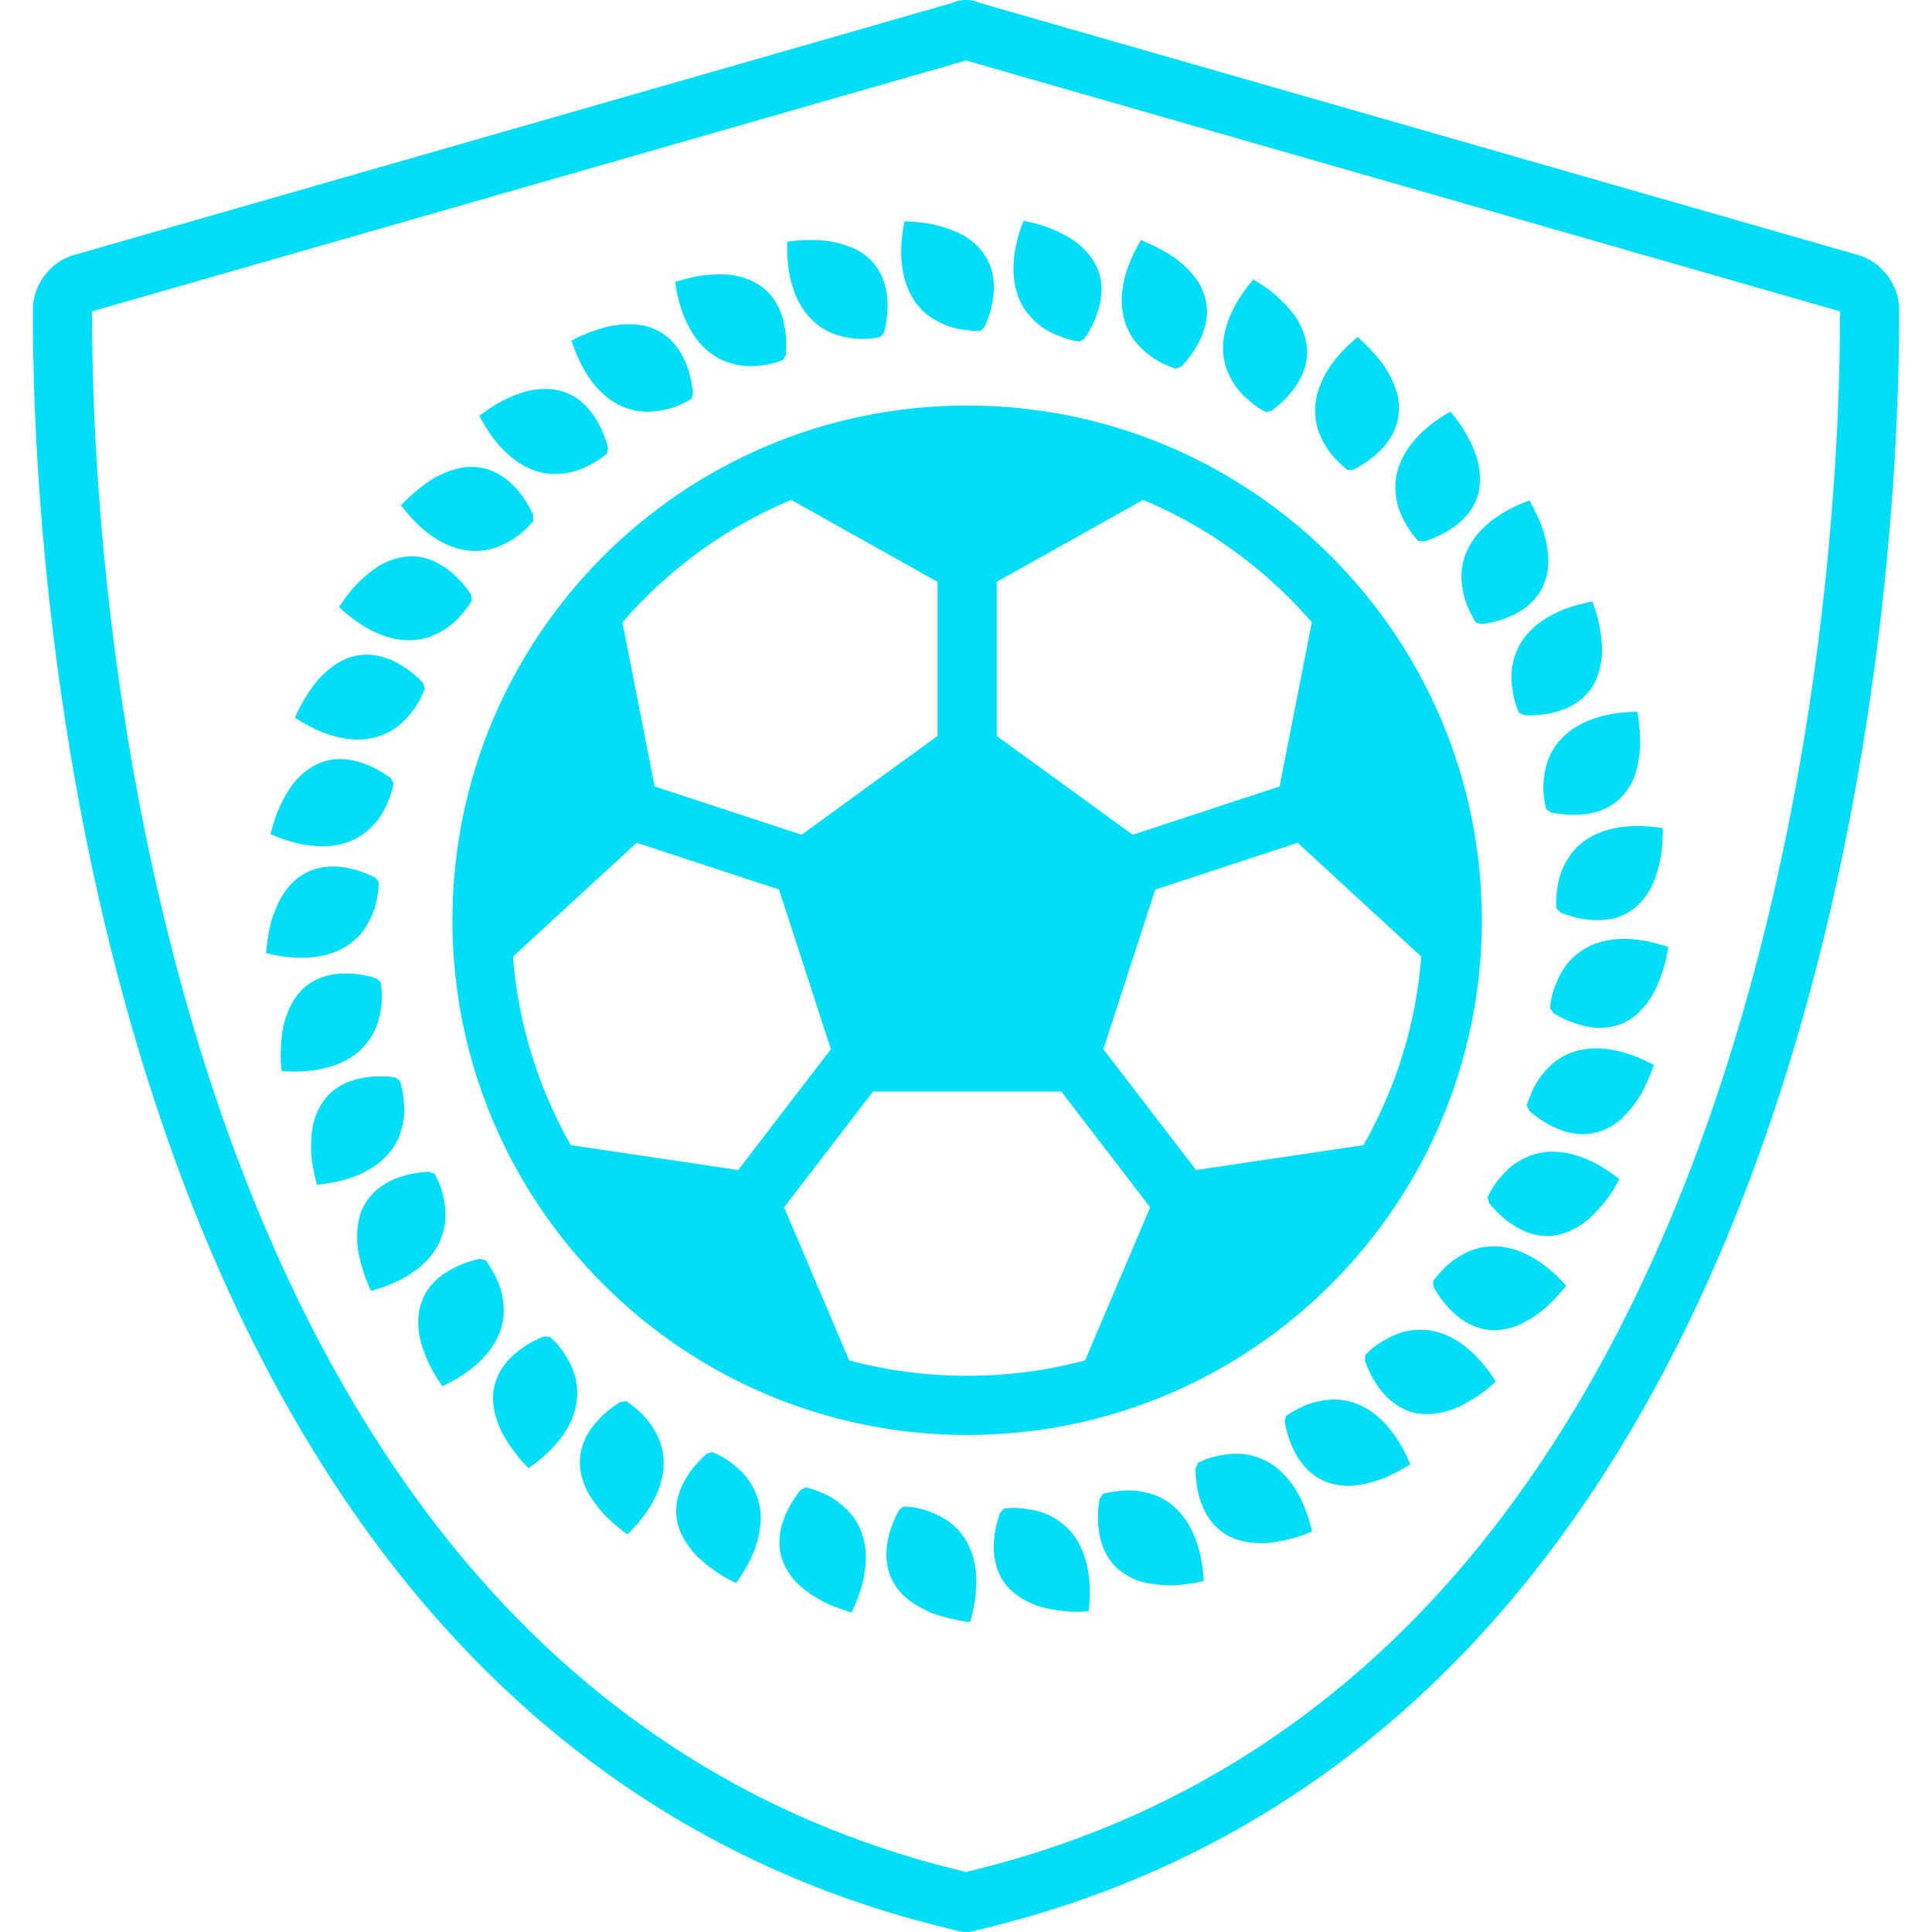 <?xml version="1.0" encoding="iso-8859-1"?>
<!-- Generator: Adobe Illustrator 16.0.0, SVG Export Plug-In . SVG Version: 6.00 Build 0)  -->
<!DOCTYPE svg PUBLIC "-//W3C//DTD SVG 1.1//EN" "http://www.w3.org/Graphics/SVG/1.1/DTD/svg11.dtd">
<svg fill="#00ddf7" version="1.1" id="Capa_1" xmlns="http://www.w3.org/2000/svg" xmlns:xlink="http://www.w3.org/1999/xlink" x="0px" y="0px"
	 width="979.902px" height="979.902px" viewBox="0 0 979.902 979.902" style="enable-background:new 0 0 979.902 979.902;"
	 xml:space="preserve">
<g>
	<g>
		<path d="M751.586,466.742c0-144.181-116.882-261.062-261.063-261.062S229.46,322.562,229.46,466.742
			c0,144.182,116.882,261.064,261.062,261.064S751.586,610.925,751.586,466.742z M505.521,295.127l74.25-41.581
			c0.228,0.095,0.455,0.183,0.683,0.278c27.511,11.636,52.225,28.301,73.455,49.531c3.975,3.975,7.789,8.072,11.44,12.287
			l-16.36,83.243l-74.502,24.479l-68.965-50.106L505.521,295.127L505.521,295.127z M327.135,303.356
			c21.23-21.23,45.944-37.895,73.456-49.531c0.226-0.096,0.455-0.183,0.682-0.278l74.249,41.58v78.133l-68.965,50.106
			l-74.502-24.479l-16.361-83.243C319.346,311.428,323.16,307.332,327.135,303.356z M289.511,580.799
			c-4.416-7.776-8.395-15.82-11.907-24.124c-9.655-22.826-15.483-46.805-17.418-71.498l62.723-57.719l72.184,23.719l26.315,80.991
			l-47.014,61.266L289.511,580.799z M550.341,689.989c-19.377,5.185-39.393,7.817-59.819,7.817c-20.426,0-40.441-2.633-59.818-7.817
			l-33.013-77.636l45.07-58.733h95.52l45.071,58.734L550.341,689.989z M559.636,532.168l26.316-80.992l72.184-23.718l62.722,57.719
			c-1.935,24.693-7.763,48.672-17.418,71.498c-3.512,8.304-7.491,16.349-11.907,24.124l-84.884,12.635L559.636,532.168z"/>
		<path d="M815.994,476.815c-3.897,0.655-7.271,1.789-10.187,3.247c-1.458,0.729-2.799,1.54-4.034,2.416
			c-1.251,0.875-2.457,1.812-3.534,2.801c-2.17,1.977-3.955,4.151-5.411,6.413c-0.729,1.131-1.375,2.284-1.946,3.445
			c-0.583,1.16-1.035,2.335-1.561,3.488c-1.983,4.628-2.885,9.186-3.139,12.753c0,0,0.448,0.622,0.896,1.245
			c0.422,0.623,0.843,1.245,0.843,1.245c3.305,2.053,7.803,4.307,12.924,5.81c5.123,1.496,10.869,2.237,16.708,1.055
			c1.46-0.296,2.926-0.714,4.389-1.273c1.462-0.559,2.942-1.255,4.322-2.126c2.799-1.733,5.527-4.114,8.11-7.292
			c2.553-3.18,5.124-7.142,7-12.075c0.983-2.463,1.899-5.158,2.737-8.1c0.418-1.471,0.816-3.002,1.193-4.597
			c0.327-1.596,0.586-3.257,0.844-4.981C833.677,476.064,823.787,475.523,815.994,476.815z"/>
		<path d="M809.753,531.715c-7.885-0.011-14.206,2.142-19.052,5.314c-2.432,1.589-4.513,3.439-6.282,5.432
			c-1.878,1.964-3.478,4.061-4.792,6.188c-1.318,2.126-2.368,4.278-3.186,6.337c-0.852,2.048-1.601,3.963-2.064,5.685l1.289,2.75
			c2.94,2.595,7.022,5.592,11.826,7.949c4.806,2.351,10.337,4.058,16.25,3.87c2.956-0.095,6.011-0.667,9.12-1.883
			c1.556-0.608,3.124-1.376,4.701-2.326c0.789-0.475,1.58-0.995,2.372-1.562c0.771-0.575,1.518-1.205,2.275-1.884
			c3.021-2.712,6.02-6.24,8.935-10.729c0.364-0.561,0.728-1.137,1.089-1.728c0.351-0.595,0.667-1.213,0.998-1.841
			c0.655-1.26,1.302-2.582,1.938-3.968c1.271-2.771,2.503-5.802,3.682-9.101c-5.709-3.13-11.071-5.244-15.922-6.584
			C818.073,532.293,813.69,531.725,809.753,531.715z"/>
		<path d="M774.62,586.771c-5.443,2.258-9.7,5.769-12.912,9.562c-3.37,3.717-5.821,7.67-7.257,10.943l0.853,2.956
			c2.425,3.04,5.9,6.667,10.22,9.799c4.323,3.125,9.49,5.75,15.395,6.595c1.477,0.211,3,0.31,4.567,0.275
			c1.554-0.043,3.116-0.238,4.734-0.582c3.229-0.692,6.609-2.014,10.123-4.136c1.757-1.062,3.546-2.321,5.365-3.8
			c1.731-1.521,3.483-3.267,5.252-5.252c1.769-1.986,3.552-4.215,5.345-6.7c0.441-0.625,0.915-1.252,1.329-1.92
			c0.409-0.672,0.826-1.356,1.25-2.054c0.833-1.401,1.664-2.871,2.493-4.409c-10.312-8.143-19.45-11.947-27.242-13.339
			C786.332,583.346,779.857,584.438,774.62,586.771z"/>
		<path d="M769.851,634.338c-1.854-0.665-3.652-1.159-5.392-1.507c-1.764-0.36-3.474-0.579-5.124-0.671
			c-3.303-0.183-6.372,0.137-9.199,0.817c-2.827,0.682-5.412,1.727-7.751,3.01c-2.4,1.242-4.631,2.672-6.578,4.242
			c-1.956,1.563-3.667,3.242-5.128,4.911c-1.492,1.645-2.834,3.205-3.848,4.675l0.296,3.025c1.906,3.43,4.753,7.618,8.495,11.444
			c3.747,3.82,8.391,7.274,14.025,9.071c2.819,0.897,5.889,1.377,9.225,1.269c1.668-0.054,3.401-0.254,5.205-0.623
			c0.9-0.184,1.819-0.409,2.755-0.681c0.92-0.282,1.834-0.627,2.774-1.011c3.754-1.544,7.761-3.864,12.009-7.115
			c0.527-0.409,1.071-0.823,1.597-1.268c0.514-0.452,1.031-0.92,1.551-1.403c1.041-0.966,2.094-1.993,3.159-3.084
			c2.13-2.182,4.308-4.62,6.527-7.329C785.664,642.338,777.246,637.001,769.851,634.338z"/>
		<path d="M737.429,679.076c-6.909-3.895-13.341-4.988-19.1-4.566c-5.878,0.325-11.056,2.232-15.342,4.753
			c-4.464,2.342-8.041,5.311-10.491,7.918c0,0-0.042,0.768-0.084,1.536c-0.047,0.766-0.121,1.508-0.121,1.508
			c1.278,3.675,3.356,8.256,6.394,12.646c3.042,4.384,7.043,8.574,12.327,11.327c1.322,0.688,2.724,1.285,4.213,1.771
			c0.744,0.242,1.514,0.461,2.297,0.642c0.775,0.169,1.57,0.308,2.389,0.412c3.27,0.416,6.893,0.287,10.903-0.552
			c2.006-0.419,4.107-1.017,6.311-1.811c2.191-0.804,4.379-1.91,6.715-3.184c2.323-1.287,4.741-2.796,7.252-4.546
			c0.622-0.444,1.255-0.897,1.901-1.358c0.632-0.475,1.237-0.993,1.866-1.512c1.25-1.045,2.521-2.153,3.812-3.328
			C751.657,689.619,744.31,682.983,737.429,679.076z"/>
		<path d="M707.082,727.602c-2.936-4.093-5.985-7.29-9.042-9.774c-6.143-4.982-12.396-7.262-18.161-7.836
			c-2.896-0.299-5.652-0.128-8.314,0.267c-2.7,0.343-5.253,0.987-7.611,1.822c-2.363,0.828-4.517,1.871-6.46,2.941
			c-1.991,1-3.739,2.079-5.188,3.12l-0.718,2.959c0.664,3.873,1.963,8.772,4.225,13.625c2.27,4.848,5.503,9.646,10.22,13.204
			c2.359,1.777,5.094,3.244,8.272,4.242c1.589,0.5,3.291,0.883,5.111,1.129c0.91,0.122,1.851,0.212,2.821,0.265
			c0.975,0.057,1.977,0.072,2.979,0.005c4.047-0.221,8.588-1.092,13.664-2.764c1.257-0.435,2.598-0.852,3.88-1.441
			c1.299-0.568,2.63-1.193,3.993-1.872c2.727-1.358,5.583-2.944,8.568-4.771c-1.248-3.024-2.562-5.766-3.945-8.28
			C709.986,731.92,708.549,729.648,707.082,727.602z"/>
		<path d="M644.482,742.276c-1.387-0.862-2.782-1.584-4.178-2.181c-0.697-0.298-1.395-0.565-2.091-0.804
			c-0.708-0.26-1.416-0.49-2.121-0.695c-5.653-1.652-11.133-1.508-16.039-0.619c-4.979,0.731-9.331,2.349-12.501,4
			c0,0-0.073,0.178-0.183,0.444c-0.109,0.268-0.257,0.623-0.413,0.961c-0.311,0.686-0.619,1.371-0.619,1.371
			c-0.017,3.893,0.42,8.906,1.82,14.058c1.407,5.147,3.783,10.432,7.848,14.785c2.026,2.159,4.509,4.155,7.46,5.647
			c2.943,1.477,6.401,2.555,10.462,3.09c4.055,0.526,8.759,0.602,13.957-0.373c2.617-0.447,5.397-1.075,8.346-1.899
			c1.464-0.43,3.014-0.833,4.527-1.426c1.524-0.575,3.089-1.204,4.695-1.889c-2.933-12.822-7.662-21.521-12.854-27.485
			C649.995,746.284,647.257,744,644.482,742.276z"/>
		<path d="M602.571,772.713c-4.139-6.777-9.264-10.988-14.505-13.46c-2.629-1.249-5.278-2.004-7.919-2.525
			c-2.658-0.582-5.277-0.829-7.777-0.833s-4.881,0.233-7.062,0.622c-2.209,0.273-4.218,0.698-5.932,1.19l-1.667,2.543
			c-0.671,3.868-1.087,8.918-0.581,14.246c0.514,5.327,1.954,10.933,5.208,15.868c1.628,2.468,3.714,4.767,6.376,6.776
			c1.332,1.005,2.807,1.936,4.44,2.779c1.63,0.827,3.439,1.646,5.376,2.186c3.891,1.146,8.465,1.845,13.812,1.967
			c1.331,0.012,2.734,0.067,4.143-0.06c1.416-0.104,2.879-0.248,4.394-0.436c3.025-0.374,6.25-0.917,9.676-1.645
			c-0.328-6.521-1.311-12.137-2.716-16.99C606.433,780.104,604.624,776.072,602.571,772.713z"/>
		<path d="M537.26,771.58c-4.775-3.456-9.998-5.242-14.915-5.994c-1.226-0.157-2.449-0.393-3.635-0.514
			c-1.188-0.133-2.342-0.21-3.454-0.24c-2.225-0.061-4.275,0.063-6.047,0.297l-2.073,2.27c-0.33,0.933-0.655,1.941-0.964,3.012
			c-0.312,1.055-0.605,2.167-0.871,3.335c-0.532,2.335-0.951,4.878-1.15,7.536c-0.394,5.316,0.082,11.094,2.458,16.574
			c2.377,5.467,6.664,10.39,13.961,14.189c1.821,0.936,3.835,1.83,6.043,2.571c2.202,0.68,4.605,1.259,7.224,1.726
			c2.617,0.467,5.448,0.82,8.503,1.047c0.763,0.053,1.543,0.113,2.333,0.137c0.786-0.004,1.587-0.009,2.402-0.013
			c1.629-0.027,3.315-0.09,5.06-0.191c1.537-13.052-0.005-22.831-2.898-30.195C546.312,779.761,541.995,774.836,537.26,771.58z"/>
		<path d="M490.568,782.407c-1.579-2.91-3.463-5.378-5.529-7.441c-2.067-2.066-4.317-3.737-6.641-5.075
			c-1.162-0.671-2.343-1.252-3.527-1.771c-1.182-0.578-2.368-1.08-3.548-1.516c-2.356-0.871-4.684-1.474-6.869-1.867
			c-1.094-0.197-2.151-0.341-3.16-0.44c-0.504-0.052-0.996-0.086-1.474-0.12c-0.475-0.056-0.935-0.099-1.38-0.133l-2.412,1.811
			c-1.911,3.401-3.975,8.004-5.26,13.188c-1.277,5.187-1.773,10.957-0.342,16.725c0.717,2.884,1.921,5.767,3.763,8.577
			c0.461,0.7,0.961,1.404,1.504,2.087c0.546,0.662,1.135,1.316,1.768,1.963c1.266,1.292,2.71,2.547,4.353,3.757
			c1.643,1.209,3.481,2.372,5.535,3.478c1.027,0.553,2.107,1.091,3.242,1.612c0.568,0.261,1.148,0.519,1.746,0.771
			c0.596,0.229,1.208,0.445,1.833,0.662c2.501,0.858,5.23,1.639,8.204,2.327c1.485,0.345,3.033,0.666,4.641,0.964
			c1.608,0.28,3.278,0.614,5.011,0.743c3.7-12.669,3.827-22.574,2.212-30.294C493.421,788.557,492.146,785.243,490.568,782.407z"/>
		<path d="M432.995,769.674c-0.849-1.174-1.758-2.255-2.712-3.251c-0.96-0.974-1.951-1.946-2.971-2.85
			c-2.043-1.791-4.214-3.269-6.398-4.477c-1.093-0.604-2.188-1.142-3.273-1.615c-1.085-0.473-2.163-0.872-3.188-1.311
			c-2.065-0.828-4.03-1.423-5.77-1.817l-2.697,1.421c-2.47,3.062-5.293,7.276-7.443,12.181c-2.145,4.907-3.612,10.503-3.168,16.39
			c0.445,5.885,2.824,12.07,8.435,18.147c2.843,2.884,6.503,5.698,11.12,8.388c1.154,0.672,2.368,1.335,3.645,1.989
			c1.273,0.657,2.634,1.189,4.044,1.77c2.826,1.132,5.909,2.211,9.26,3.225c5.76-11.753,7.54-21.484,7.25-29.416
			C438.809,780.511,436.376,774.363,432.995,769.674z"/>
		<path d="M382.63,755.681c-1.249-2.657-2.799-5.004-4.529-7.063c-0.865-1.029-1.773-1.986-2.715-2.876
			c-0.935-0.9-1.923-1.676-2.872-2.517c-3.837-3.253-7.927-5.452-11.261-6.741c0,0-0.729,0.254-1.442,0.465
			c-0.72,0.222-1.439,0.441-1.439,0.441c-2.938,2.557-6.417,6.194-9.364,10.646c-2.939,4.456-5.342,9.728-5.929,15.651
			c-0.288,2.952-0.14,6.113,0.673,9.342c0.833,3.184,2.306,6.491,4.584,9.893c2.288,3.378,5.322,6.991,9.489,10.245
			c2.064,1.668,4.374,3.342,6.939,5.01c1.287,0.823,2.623,1.69,4.054,2.477c1.439,0.763,2.947,1.521,4.522,2.274
			c7.702-10.672,11.113-19.968,12.166-27.803c0.517-3.921,0.425-7.482-0.111-10.701C384.864,761.19,383.861,758.379,382.63,755.681z
			"/>
		<path d="M333.946,729.254c-0.562-1.266-1.213-2.442-1.861-3.652c-1.324-2.376-2.874-4.501-4.526-6.376
			c-0.827-0.938-1.679-1.813-2.542-2.626c-0.854-0.825-1.756-1.534-2.576-2.294c-1.67-1.475-3.324-2.692-4.833-3.648l-3.018,0.436
			c-3.353,2.057-7.421,5.085-11.087,8.988c-3.66,3.908-6.914,8.692-8.464,14.39c-1.544,5.691-1.387,12.335,1.88,19.913
			c1.712,3.67,4.212,7.556,7.655,11.64c0.862,1.018,1.775,2.061,2.766,3.092c1.013,0.992,2.088,1.994,3.228,3.005
			c2.279,2.022,4.816,4.08,7.626,6.167c9.353-9.12,14.322-17.751,16.685-25.278c2.363-7.589,2.137-14.206,0.529-19.771
			C335.003,731.846,334.511,730.518,333.946,729.254z"/>
		<path d="M290.669,695.021c-0.476-1.258-1.017-2.464-1.608-3.615c-0.296-0.575-0.604-1.137-0.925-1.684
			c-0.309-0.561-0.611-1.125-0.932-1.665c-2.542-4.345-5.696-7.757-8.396-10.104l-3.011-0.116c-3.624,1.438-8.12,3.716-12.38,6.937
			c-4.255,3.227-8.271,7.4-10.79,12.788c-1.258,2.695-2.139,5.696-2.479,9.042c-0.292,3.298,0.015,6.886,1.03,10.85
			c0.51,1.979,1.202,4.048,2.096,6.206c0.453,1.072,0.929,2.198,1.509,3.29c0.585,1.086,1.225,2.194,1.921,3.323
			c1.393,2.257,3.012,4.598,4.876,7.021c0.934,1.21,1.921,2.449,2.986,3.692c1.102,1.198,2.269,2.414,3.502,3.648
			c10.82-7.492,17.141-15.115,20.748-22.148c1.796-3.523,2.897-6.911,3.465-10.124s0.582-6.229,0.313-9.178
			C292.302,700.267,291.618,697.538,290.669,695.021z"/>
		<path d="M252.732,650.475c-1.973-4.562-4.307-8.602-6.543-11.389l-2.998-0.585c-3.849,0.833-8.697,2.345-13.452,4.812
			c-4.75,2.474-9.406,5.908-12.751,10.765c-3.344,4.857-5.368,11.157-4.806,19.395c0.792,8.046,4.123,18.137,12.135,29.597
			c11.867-5.517,19.373-11.962,24.137-18.312c4.745-6.37,6.719-12.681,7.037-18.456
			C255.719,660.588,254.637,655.086,252.732,650.475z"/>
		<path d="M221.72,632.309c0.806-1.424,1.44-2.833,2.003-4.27c0.573-1.44,1.023-2.878,1.366-4.302
			c0.685-2.848,0.939-5.644,0.873-8.327c-0.061-2.687-0.495-5.233-0.933-7.726c-0.487-2.465-1.187-4.763-1.991-6.832
			c-0.402-1.034-0.831-2.011-1.272-2.923c-0.457-0.903-0.89-1.759-1.292-2.553l-2.804-1.106c-3.898,0.154-8.898,0.807-13.988,2.428
			c-5.087,1.628-10.263,4.228-14.427,8.468c-2.081,2.122-3.907,4.658-5.335,7.7c-0.736,1.531-1.282,3.146-1.723,4.903
			c-0.439,1.757-0.754,3.648-0.926,5.683c-0.172,2.035-0.202,4.214-0.071,6.546c0.065,1.166,0.171,2.37,0.32,3.613
			c0.15,1.242,0.421,2.48,0.697,3.78c0.571,2.589,1.33,5.332,2.292,8.233c0.481,1.451,1.013,2.942,1.599,4.474
			c0.568,1.542,1.327,3.038,2.069,4.62c12.703-3.485,21.195-8.581,26.926-14.017C217.964,637.977,220.123,635.147,221.72,632.309z"
			/>
		<path d="M202.358,576.654c2.109-5.302,2.963-10.859,2.69-15.83c-0.342-4.95-1.179-9.537-2.354-12.907l-2.628-1.552
			c-3.905-0.502-8.978-0.699-14.285,0.036c-5.304,0.742-10.841,2.42-15.619,5.878c-4.776,3.459-8.793,8.721-11.019,16.678
			c-1.039,3.953-1.457,8.526-1.338,13.87c0.027,5.377,1.154,11.323,2.918,18.102c13.034-1.247,22.256-4.827,28.861-9.227
			C196.179,587.276,200.138,581.987,202.358,576.654z"/>
		<path d="M181.917,533.35c1.229-1.07,2.327-2.191,3.305-3.348c0.98-1.156,1.923-2.366,2.716-3.593
			c1.607-2.455,2.792-5.005,3.638-7.557c0.423-1.276,0.761-2.553,1.024-3.819c0.267-1.267,0.429-2.518,0.647-3.767
			c0.763-4.976,0.495-9.614-0.151-13.131c0,0-0.148-0.123-0.371-0.307c-0.223-0.184-0.523-0.429-0.799-0.678
			c-0.563-0.498-1.127-0.996-1.127-0.996c-3.713-1.163-8.632-2.223-13.967-2.399c-5.334-0.17-11.083,0.548-16.441,3.151
			c-2.659,1.301-5.305,3.086-7.594,5.466c-2.276,2.378-4.323,5.364-6.029,9.085c-1.669,3.716-3.186,8.194-3.766,13.446
			c-0.337,2.632-0.551,5.473-0.625,8.533c-0.037,1.53-0.04,3.114-0.006,4.753c0.095,1.627,0.25,3.306,0.434,5.042
			c13.131,0.974,22.838-0.985,30.062-4.188C176.475,537.434,179.459,535.49,181.917,533.35z"/>
		<path d="M165.199,484.326c7.625-1.962,13.218-5.631,17.117-9.924c1.958-2.151,3.512-4.468,4.729-6.845
			c1.258-2.377,2.338-4.814,3.067-7.209c1.514-4.786,1.844-9.42,2.034-12.984l-1.929-2.337c-3.494-1.769-8.191-3.637-13.431-4.702
			c-5.242-1.058-11.025-1.31-16.71,0.366c-2.842,0.839-5.66,2.164-8.373,4.125c-1.356,0.98-2.686,2.119-3.979,3.435
			c-1.307,1.315-2.429,2.814-3.573,4.506c-2.25,3.382-4.276,7.546-5.981,12.614c-0.453,1.268-0.772,2.591-1.096,3.973
			c-0.32,1.381-0.616,2.82-0.885,4.319c-0.54,2.998-0.976,6.233-1.295,9.716c6.308,1.598,12.042,2.304,17.068,2.388
			C156.999,485.848,161.384,485.303,165.199,484.326z"/>
		<path d="M166.947,429.097c7.904-0.655,13.914-3.351,18.421-6.935c2.204-1.804,4.238-3.806,5.921-5.927
			c1.683-2.122,3.048-4.356,4.143-6.596c0.548-1.119,1.026-2.24,1.448-3.346c0.481-1.093,0.899-2.173,1.261-3.225
			c0.723-2.103,1.216-4.095,1.523-5.853l-1.552-2.639c-3.166-2.338-7.538-4.986-12.495-6.917c-2.483-0.964-5.142-1.751-7.922-2.215
			c-2.79-0.467-5.68-0.604-8.595-0.251c-5.847,0.701-11.898,3.347-17.684,9.222c-0.719,0.735-1.451,1.518-2.146,2.357
			c-0.669,0.846-1.331,1.745-1.983,2.698c-1.306,1.908-2.577,4.037-3.803,6.402c-1.208,2.369-2.451,4.964-3.494,7.83
			c-0.989,2.875-1.913,6.002-2.759,9.395C149.244,428.357,159.046,429.724,166.947,429.097z"/>
		<path d="M197.262,371.255c2.588-1.365,4.852-3.02,6.818-4.842c0.984-0.911,1.894-1.864,2.733-2.843
			c0.838-0.98,1.714-1.948,2.464-2.95c1.528-1.993,2.789-4.036,3.81-6.006c0.51-0.985,0.959-1.952,1.353-2.885
			c0.196-0.466,0.377-0.925,0.546-1.371c0.192-0.437,0.369-0.864,0.531-1.279l-1.021-2.838c-2.69-2.829-6.481-6.155-11.058-8.911
			c-4.581-2.749-9.949-4.923-15.88-5.252c-2.967-0.163-6.076,0.138-9.303,1.073c-0.803,0.235-1.627,0.504-2.435,0.825
			c-0.794,0.327-1.594,0.696-2.398,1.111c-1.608,0.83-3.236,1.842-4.877,3.057c-1.641,1.214-3.296,2.631-4.959,4.27
			c-1.655,1.642-3.376,3.484-4.896,5.64c-1.563,2.14-3.12,4.523-4.661,7.165c-1.517,2.65-3.142,5.519-4.425,8.758
			c11.014,7.245,20.45,10.256,28.312,10.97C185.807,375.644,192.012,373.956,197.262,371.255z"/>
		<path d="M217.622,323.105c1.368-0.465,2.667-1.017,3.898-1.638c1.243-0.615,2.49-1.261,3.633-1.981
			c2.305-1.431,4.348-3.076,6.138-4.815c0.895-0.869,1.727-1.762,2.496-2.662c0.755-0.909,1.562-1.756,2.242-2.635
			c1.39-1.739,2.526-3.45,3.408-5.002l-0.574-3.004c-2.205-3.266-5.413-7.21-9.467-10.708c-4.03-3.472-8.993-6.551-14.728-7.843
			c-5.748-1.299-12.341-0.836-19.769,2.754c-1.89,0.876-3.675,2.043-5.562,3.393c-1.875,1.356-3.792,2.932-5.748,4.746
			c-0.978,0.907-1.965,1.873-2.961,2.901c-0.494,0.516-1.007,1.038-1.491,1.594c-0.474,0.561-0.95,1.137-1.427,1.73
			c-1.909,2.371-3.841,5.002-5.791,7.908c9.541,8.972,18.317,13.541,25.979,15.599C205.571,325.477,212.155,324.959,217.622,323.105
			z"/>
		<path d="M226.393,276.107c7.204,3.291,13.625,3.779,19.471,2.981c2.895-0.425,5.581-1.232,8.043-2.295
			c1.232-0.531,2.408-1.127,3.527-1.772c1.145-0.623,2.271-1.264,3.318-1.955c2.104-1.375,3.973-2.884,5.59-4.406
			c1.621-1.519,2.958-3.079,4.153-4.401l-0.02-3.022c-1.596-3.567-4.067-7.968-7.468-12.091c-3.405-4.117-7.744-7.953-13.225-10.234
			c-5.455-2.256-12.219-3.081-19.948-0.62c-1.95,0.599-3.979,1.384-6.09,2.375c-2.093,1.006-4.353,2.147-6.5,3.674
			c-2.187,1.495-4.446,3.221-6.777,5.196c-2.31,1.99-4.797,4.15-7.091,6.771C211.336,266.812,219.221,272.806,226.393,276.107z"/>
		<path d="M262.414,234.213c6.559,4.466,12.934,6.158,18.701,6.214c1.45,0.021,2.833-0.097,4.232-0.24
			c1.405-0.137,2.771-0.361,4.093-0.656c2.646-0.592,5.113-1.473,7.375-2.526c1.134-0.522,2.201-1.106,3.239-1.684
			c1.061-0.55,2.065-1.129,3.006-1.723c1.884-1.188,3.52-2.43,4.862-3.608l0.45-3.031c-1.005-3.825-2.721-8.604-5.355-13.208
			c-2.649-4.61-6.309-9.156-11.324-12.322c-4.987-3.126-11.354-4.865-19.536-3.926c-1.022,0.117-2.073,0.276-3.153,0.48
			c-1.056,0.232-2.132,0.518-3.24,0.847c-2.214,0.662-4.541,1.516-6.982,2.583c-1.22,0.533-2.469,1.12-3.747,1.762
			c-1.27,0.651-2.607,1.313-3.878,2.138c-2.581,1.607-5.271,3.451-8.066,5.548C249.118,222.5,255.876,229.729,262.414,234.213z"/>
		<path d="M313.646,205.233c2.919,1.496,5.875,2.504,8.738,3.049c2.867,0.553,5.664,0.676,8.334,0.483
			c1.345-0.082,2.621-0.304,3.926-0.481c1.299-0.187,2.562-0.438,3.778-0.74c2.435-0.605,4.694-1.415,6.72-2.32
			c1.014-0.452,1.967-0.929,2.857-1.412c0.914-0.438,1.761-0.887,2.532-1.334l0.979-2.862c-0.324-3.898-1.194-8.874-3.033-13.894
			c-1.845-5.016-4.662-10.075-9.069-14.043c-2.206-1.983-4.813-3.691-7.908-4.978c-1.543-0.636-3.226-1.198-5.007-1.577
			c-1.771-0.357-3.668-0.584-5.704-0.661c-4.061-0.137-8.717,0.25-13.897,1.519c-2.554,0.692-5.254,1.578-8.104,2.677
			c-1.425,0.549-2.888,1.151-4.387,1.808c-1.5,0.657-3.049,1.351-4.562,2.209c4.033,12.559,9.485,20.831,15.153,26.319
			C307.833,201.734,310.747,203.767,313.646,205.233z"/>
		<path d="M368.438,183.521c2.69,0.933,5.469,1.635,8.151,1.946c2.687,0.321,5.305,0.31,7.783,0.068
			c1.245-0.108,2.434-0.329,3.615-0.494c1.183-0.165,2.32-0.376,3.405-0.621c2.169-0.49,4.123-1.117,5.779-1.779l1.433-2.708
			c0.167-1.967,0.242-4.222,0.157-6.644c-0.085-2.423-0.312-4.964-0.794-7.593c-0.958-5.23-2.885-10.736-6.555-15.4
			c-3.656-4.611-9.076-8.373-17.107-10.214c-1.003-0.23-2.047-0.43-3.133-0.598c-1.085-0.166-2.188-0.229-3.344-0.293
			c-2.31-0.111-4.787-0.077-7.445,0.12c-2.652,0.209-5.506,0.528-8.503,1.122c-2.969,0.663-6.118,1.514-9.452,2.57
			c1.812,12.988,5.782,22.052,10.455,28.454C357.583,177.847,363.026,181.557,368.438,183.521z"/>
		<path d="M410.83,161.229c2.241,2.354,4.696,4.323,7.209,5.792c2.517,1.485,5.11,2.542,7.69,3.26
			c1.291,0.359,2.578,0.632,3.853,0.832c1.286,0.258,2.561,0.453,3.809,0.579c2.498,0.255,4.899,0.257,7.112,0.092
			c2.216-0.142,4.228-0.559,5.991-0.823l1.884-2.356c1.002-3.772,1.85-8.744,1.8-14.087c-0.057-5.341-1.017-11.053-3.843-16.279
			c-2.825-5.207-7.562-10.078-15.122-13.025c-1.894-0.76-3.966-1.426-6.232-1.983c-1.133-0.278-2.313-0.529-3.545-0.751
			c-0.615-0.11-1.244-0.218-1.883-0.308c-0.635-0.068-1.283-0.128-1.943-0.18c-2.641-0.207-5.483-0.28-8.541-0.204
			c-1.527,0.038-3.107,0.113-4.742,0.228c-0.816,0.066-1.647,0.133-2.493,0.202c-0.84,0.094-1.685,0.234-2.547,0.365
			c-0.405,13.185,1.968,22.802,5.474,29.871C406.522,155.986,408.59,158.876,410.83,161.229z"/>
		<path d="M469.737,159.155c1.114,0.923,2.267,1.744,3.441,2.47c0.588,0.367,1.181,0.694,1.78,1.029
			c0.601,0.349,1.205,0.676,1.812,0.982c2.431,1.224,4.907,2.114,7.331,2.74c2.423,0.641,4.793,0.951,7.006,1.187
			c2.212,0.289,4.269,0.376,6.055,0.327l2.256-2.047c1.622-3.579,3.292-8.365,4.137-13.65c0.837-5.286,0.845-11.073-1.068-16.665
			c-1.914-5.575-5.771-11.024-12.72-15.445c-3.472-2.078-7.716-3.894-12.851-5.345c-1.284-0.363-2.623-0.703-4.02-1.018
			c-1.396-0.306-2.845-0.49-4.354-0.697c-3.019-0.389-6.271-0.664-9.764-0.809c-2.639,12.819-1.935,22.687,0.327,30.295
			C461.396,150.116,465.288,155.46,469.737,159.155z"/>
		<path d="M522.075,159.978c3.761,4.54,8.371,7.578,12.945,9.535c1.148,0.461,2.274,0.976,3.391,1.397
			c1.114,0.425,2.213,0.788,3.28,1.095c2.137,0.615,4.151,1.007,5.923,1.224l2.573-1.68c1.107-1.656,2.265-3.562,3.361-5.681
			c1.098-2.128,2.141-4.486,2.999-7.01c1.712-5.049,2.699-10.761,1.77-16.66c-0.46-2.982-1.433-5.863-3.042-8.76
			c-1.61-2.886-3.869-5.733-6.932-8.474c-1.532-1.358-3.257-2.741-5.214-3.993c-1.963-1.208-4.146-2.371-6.563-3.478
			c-2.417-1.107-5.07-2.157-7.973-3.14c-0.726-0.238-1.464-0.504-2.225-0.707c-0.762-0.193-1.537-0.388-2.327-0.588
			c-1.583-0.382-3.23-0.742-4.943-1.08c-4.746,12.254-5.699,22.108-4.736,29.962C515.35,149.798,518.3,155.657,522.075,159.978z"/>
		<path d="M573.44,169.762c2.953,5.046,7.047,8.596,11.137,11.555c2.062,1.425,4.161,2.582,6.179,3.502
			c1.005,0.47,2.004,0.839,2.938,1.229c0.934,0.397,1.829,0.735,2.673,1.019l2.798-1.155c2.715-2.818,5.88-6.757,8.438-11.452
			c2.552-4.698,4.495-10.151,4.565-16.08c0.034-2.965-0.404-6.05-1.48-9.221c-0.538-1.586-1.235-3.193-2.114-4.818
			c-0.898-1.57-1.984-3.138-3.271-4.718c-2.575-3.149-5.958-6.34-10.316-9.45c-4.422-2.895-9.803-5.78-16.3-8.395
			c-6.771,11.337-9.378,20.896-9.753,28.771c-0.181,3.953,0.231,7.434,1.029,10.633C570.758,164.399,571.962,167.25,573.44,169.762z
			"/>
		<path d="M626.345,195.417c1.534,2.228,3.272,4.185,5.092,5.886c1.846,1.653,3.663,3.253,5.469,4.549
			c1.804,1.302,3.566,2.354,5.16,3.158l2.983-0.714c1.585-1.167,3.341-2.622,5.088-4.256c1.748-1.636,3.519-3.508,5.172-5.598
			c3.304-4.183,6.147-9.235,7.249-15.108c1.059-5.803,0.296-12.34-3.623-19.58c-1.92-3.689-4.806-7.229-8.602-10.973
			c-1.905-1.859-4.039-3.768-6.45-5.654c-2.458-1.791-5.177-3.593-8.171-5.399c-8.566,9.934-12.757,18.899-14.484,26.633
			c-1.7,7.745-0.895,14.281,1.202,19.639C623.508,190.63,624.8,193.21,626.345,195.417z"/>
		<path d="M674.224,229.006c2.92,4.087,6.453,7.094,9.205,9.368l3.026-0.158c3.502-1.752,7.801-4.413,11.779-7.987
			c3.973-3.579,7.62-8.074,9.661-13.638c1.02-2.783,1.633-5.835,1.674-9.181c0.021-1.673-0.103-3.419-0.389-5.241
			c-0.301-1.806-0.815-3.626-1.498-5.549c-1.375-3.827-3.5-7.957-6.563-12.342c-1.595-2.11-3.422-4.284-5.503-6.517
			c-1.041-1.117-2.146-2.248-3.312-3.394c-0.59-0.566-1.19-1.143-1.802-1.729c-0.613-0.586-1.25-1.164-1.93-1.708
			c-10.171,8.413-15.827,16.547-18.817,23.844c-1.49,3.659-2.282,7.101-2.582,10.356c-0.328,3.299-0.146,6.389,0.408,9.253
			C668.679,220.128,671.348,224.854,674.224,229.006z"/>
		<path d="M707.724,247.936c0.069,1.421,0.167,2.875,0.371,4.266c0.201,1.394,0.487,2.744,0.844,4.048
			c0.713,2.607,1.709,5.027,2.867,7.232c0.287,0.553,0.595,1.084,0.893,1.618c0.284,0.545,0.578,1.075,0.878,1.592
			c0.6,1.032,1.226,2.006,1.863,2.918c1.275,1.823,2.598,3.396,3.838,4.681l3.059,0.313c3.782-1.169,8.394-3.009,12.919-5.867
			c4.506-2.852,8.862-6.674,11.845-11.844c1.512-2.605,2.587-5.474,3.15-8.732c0.562-3.257,0.597-6.892-0.059-10.947
			c-0.343-2.013-0.793-4.19-1.554-6.369c-0.762-2.177-1.723-4.457-2.901-6.841c-1.179-2.384-2.574-4.873-4.206-7.467
			c-1.687-2.537-3.681-5.108-5.897-7.808c-11.386,6.525-18.325,13.584-22.524,20.3C708.928,235.762,707.52,242.188,707.724,247.936z
			"/>
		<path d="M741.557,287.839c-0.42,2.881-0.414,5.673-0.096,8.325c0.183,1.31,0.335,2.659,0.59,3.94
			c0.248,1.286,0.56,2.532,0.92,3.732c0.721,2.4,1.639,4.614,2.641,6.593c0.512,0.982,1.003,1.931,1.472,2.832
			c0.48,0.891,0.973,1.716,1.457,2.464l2.914,0.85c3.889-0.494,8.832-1.58,13.771-3.632c4.938-2.059,9.87-5.087,13.635-9.655
			c1.883-2.285,3.472-4.958,4.614-8.098c1.121-3.126,1.908-6.788,1.822-10.82c-0.035-4.063-0.693-8.649-2.127-13.807
			c-1.547-5.078-4.027-10.623-7.381-16.775c-12.388,4.569-20.427,10.37-25.662,16.259
			C744.957,275.921,742.402,282.083,741.557,287.839z"/>
		<path d="M768.302,332.782c-1.87,5.567-2.066,11.095-1.334,16.011c0.209,1.218,0.342,2.455,0.577,3.621
			c0.223,1.171,0.49,2.297,0.789,3.367c0.598,2.14,1.321,4.06,2.064,5.682l2.781,1.311c3.924,0.169,8.908-0.037,14.121-1.218
			c5.2-1.185,10.582-3.334,15.118-7.213c1.128-0.969,2.226-2.054,3.212-3.247c0.975-1.189,1.875-2.498,2.681-3.939
			c1.612-2.883,2.854-6.297,3.581-10.34c0.357-2.018,0.615-4.205,0.675-6.536c0.001-2.306-0.151-4.775-0.475-7.416
			c-0.324-2.64-0.818-5.452-1.5-8.44c-0.312-1.508-0.799-2.999-1.294-4.553c-0.502-1.551-1.056-3.146-1.663-4.785
			c-12.917,2.374-21.807,6.728-27.995,11.666C773.464,321.716,770.008,327.303,768.302,332.782z"/>
		<path d="M786.857,381.655c-1.36,2.574-2.289,5.205-2.878,7.811c-0.27,1.296-0.544,2.607-0.751,3.904
			c-0.198,1.295-0.325,2.573-0.391,3.824c-0.28,5.006,0.565,9.562,1.271,13.058l2.451,1.778c3.825,0.838,8.84,1.472,14.181,1.194
			c5.339-0.286,11.003-1.486,16.088-4.529c2.542-1.522,4.938-3.511,7.074-6.088c1.068-1.288,2.071-2.724,2.993-4.323
			c0.925-1.599,1.646-3.335,2.328-5.26c1.334-3.843,2.255-8.389,2.64-13.733c0.21-5.299-0.25-11.365-1.358-18.289
			c-13.202,0.164-22.72,2.949-29.62,6.75C794.055,371.562,789.581,376.516,786.857,381.655z"/>
		<path d="M813.067,421.641c-7.488,2.606-12.635,6.718-16.103,11.312c-1.681,2.296-3.168,4.747-4.259,7.224
			c-1.101,2.477-1.862,4.984-2.363,7.429c-0.25,1.222-0.435,2.428-0.564,3.604c-0.183,1.182-0.325,2.334-0.411,3.445
			c-0.176,2.222-0.156,4.279-0.017,6.062l2.16,2.168c3.658,1.471,8.523,2.939,13.845,3.562c5.323,0.615,11.103,0.382,16.59-1.763
			c5.487-2.146,10.688-6.225,14.824-13.354c0.51-0.89,1.033-1.829,1.484-2.815c0.437-0.986,0.852-2.021,1.246-3.107
			c0.788-2.172,1.485-4.55,2.083-7.145c0.582-2.595,1.124-5.412,1.435-8.449c0.239-3.03,0.353-6.289,0.323-9.785
			C830.394,417.938,820.561,419.061,813.067,421.641z"/>
		<path d="M942.564,129.385L504.201,3.573c-3.734-1.072-6.498-1.897-7.821-2.308c-1.962-0.859-4.15-1.314-6.428-1.261
			c-2.277-0.054-4.469,0.402-6.43,1.261c-1.321,0.41-4.086,1.235-7.819,2.307L37.339,129.385
			c-11.682,3.353-20.55,14.994-20.627,27.079C16.4,205.191,19.853,377.954,77.367,555.23
			c33.328,102.729,79.24,189.141,136.462,256.835c70.588,83.509,158.824,138.977,262.258,164.864
			c1.849,0.463,3.579,0.891,5.058,1.256c1.39,0.343,2.531,0.624,3.286,0.814c1.719,0.623,3.575,0.947,5.522,0.897
			c0.118,0.003,0.238,0.004,0.358,0.004c1.769,0,3.532-0.311,5.188-0.909c0.762-0.192,1.908-0.474,3.298-0.817
			c1.47-0.363,3.187-0.787,5.018-1.246c103.436-25.889,191.672-81.356,262.26-164.865
			c57.221-67.694,103.133-154.106,136.462-256.834c57.514-177.277,60.966-350.039,60.653-398.765
			C963.114,144.38,954.247,132.738,942.564,129.385z M874.001,545.973c-32.121,99.008-76.143,182.019-130.837,246.726
			c-66.444,78.606-149.423,130.799-246.632,155.128c-1.8,0.451-3.486,0.867-4.931,1.225c-0.593,0.146-1.146,0.282-1.649,0.407
			c-0.494-0.122-1.033-0.255-1.61-0.397c-1.453-0.358-3.153-0.779-4.971-1.234c-97.208-24.329-180.188-76.521-246.631-155.128
			c-54.696-64.708-98.716-147.718-130.838-246.726C50.258,374.459,46.469,207.149,46.704,157.908l437.275-125.5
			c2.244-0.644,4.312-1.249,5.974-1.744c1.658,0.495,3.728,1.1,5.973,1.745l437.273,125.5
			C933.435,207.148,929.646,374.459,874.001,545.973z"/>
	</g>
</g>
<g>
</g>
<g>
</g>
<g>
</g>
<g>
</g>
<g>
</g>
<g>
</g>
<g>
</g>
<g>
</g>
<g>
</g>
<g>
</g>
<g>
</g>
<g>
</g>
<g>
</g>
<g>
</g>
<g>
</g>
</svg>
